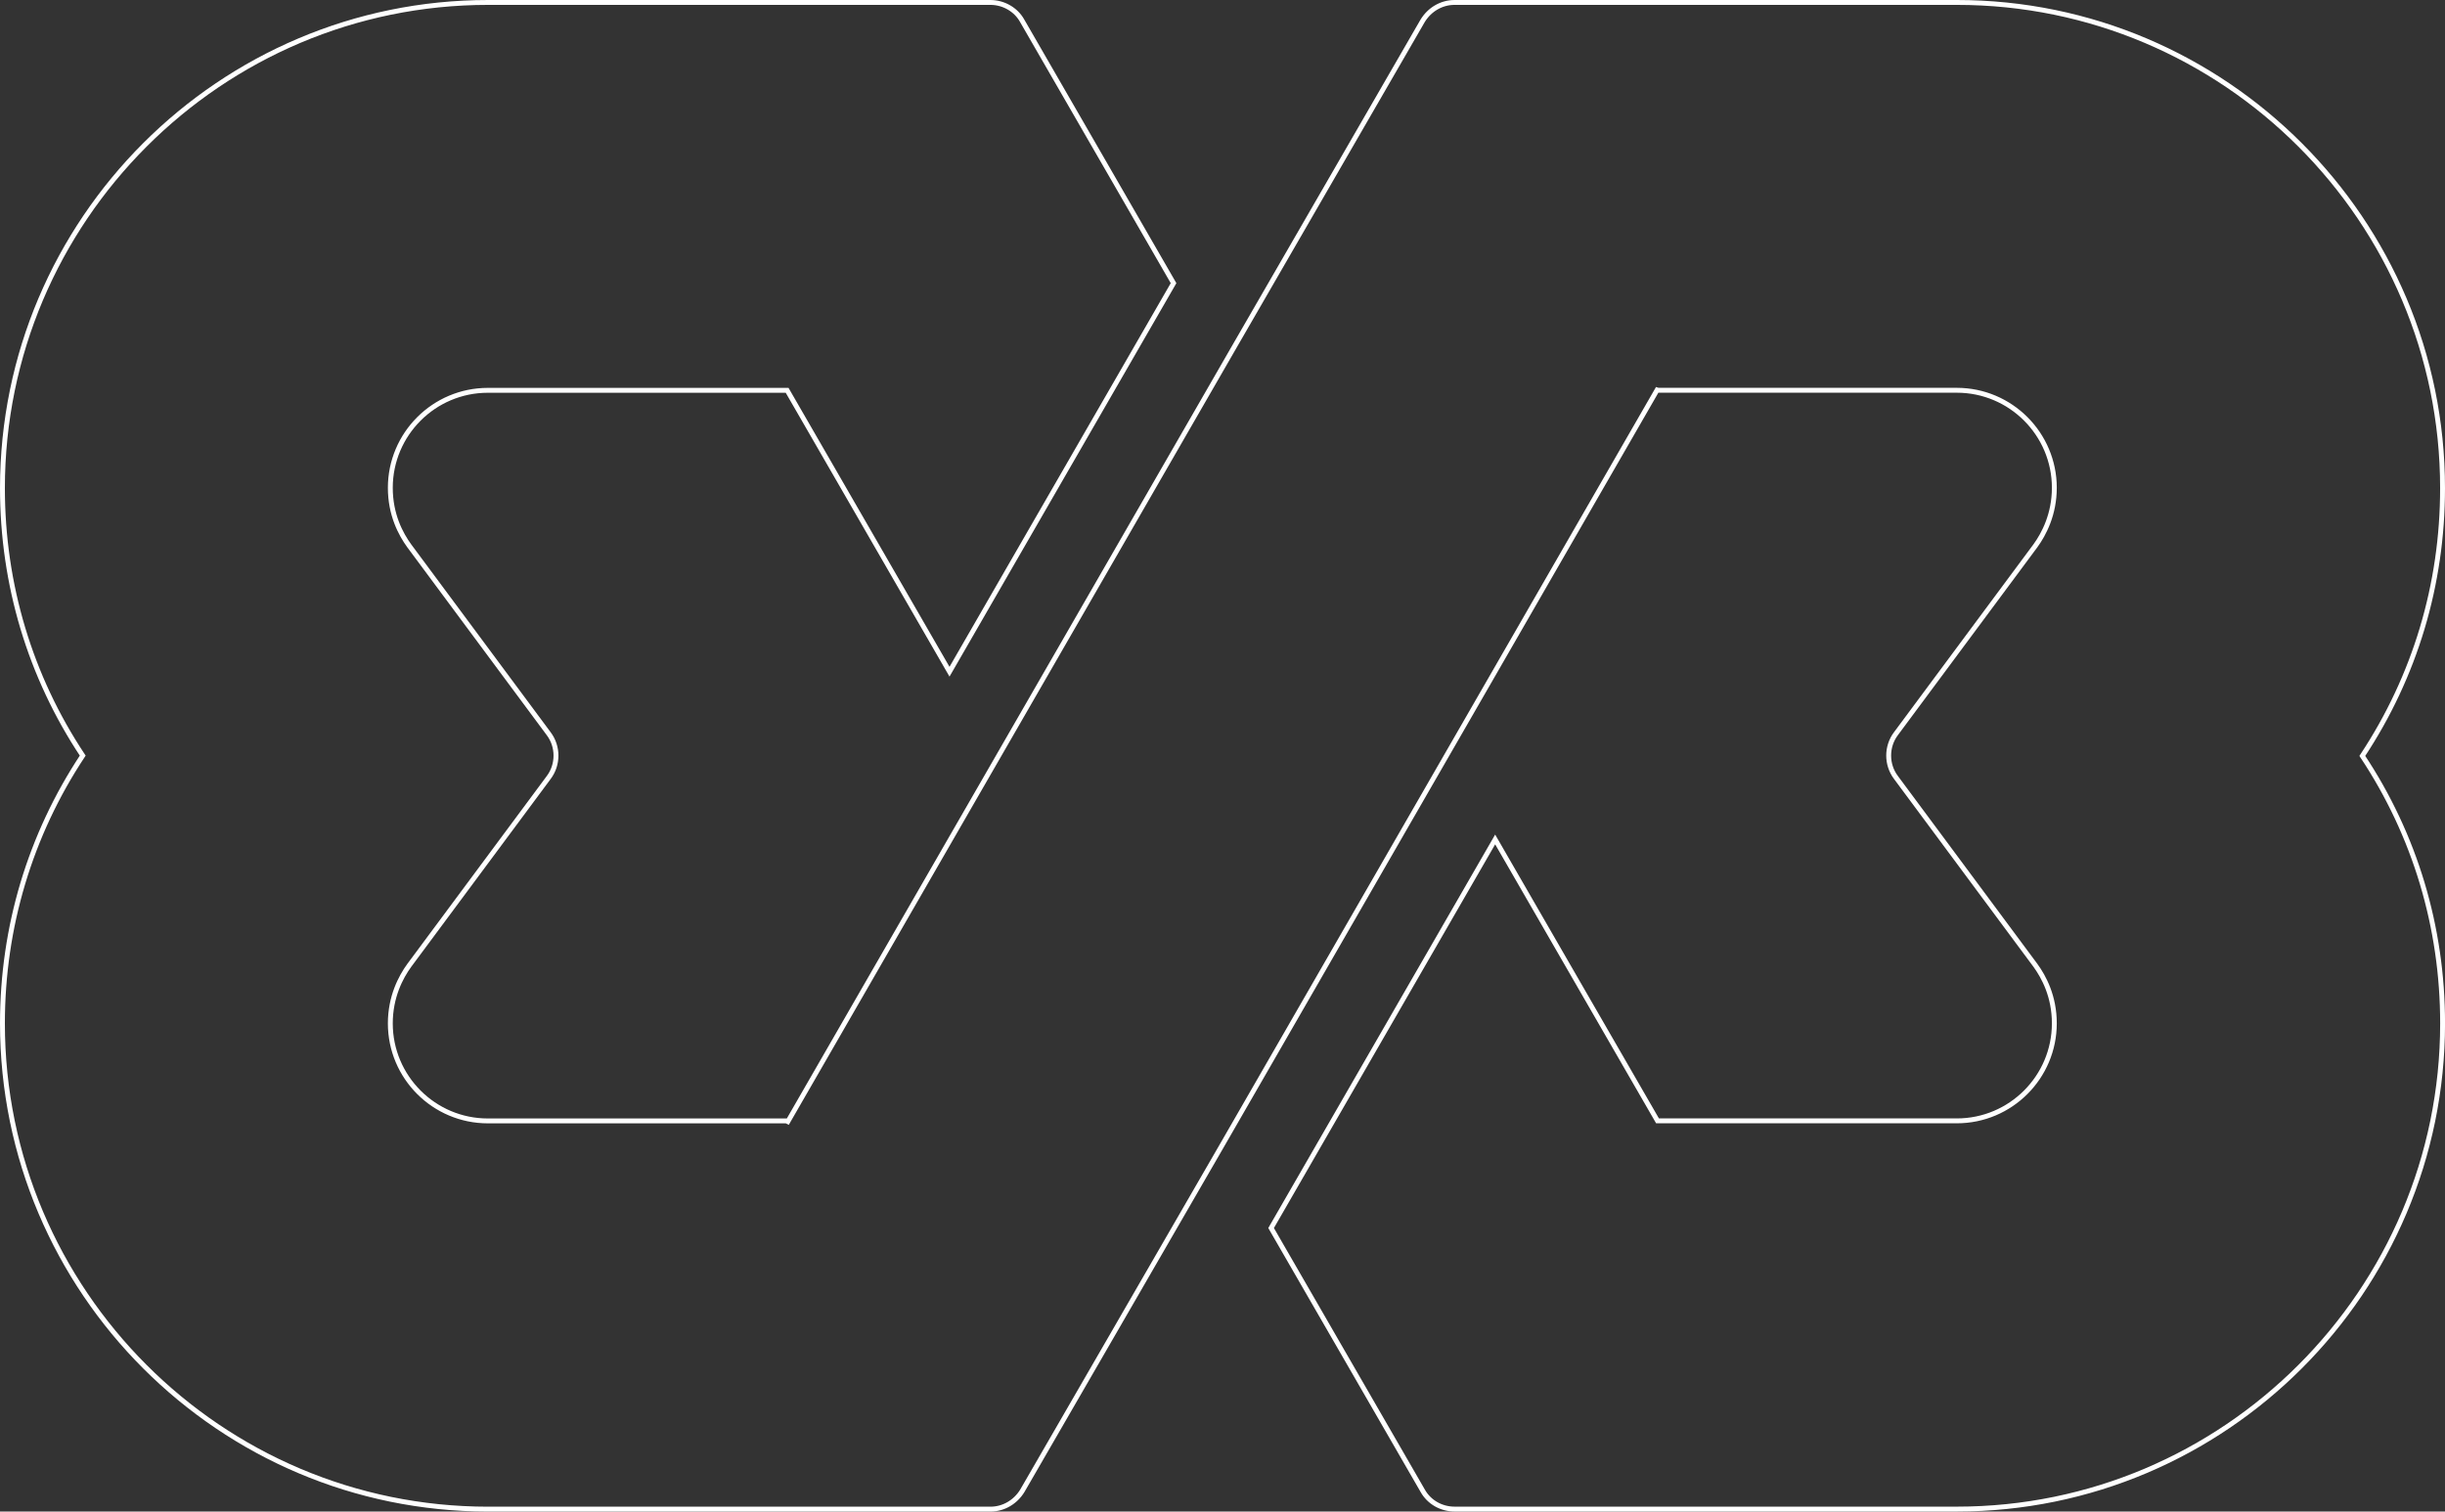 <?xml version="1.0" encoding="utf-8"?>
<!-- Generator: Adobe Illustrator 23.0.4, SVG Export Plug-In . SVG Version: 6.00 Build 0)  -->
<svg version="1.1" id="Capa_1" xmlns="http://www.w3.org/2000/svg" xmlns:xlink="http://www.w3.org/1999/xlink" x="0px" y="0px"
	 viewBox="0 0 501 309.73" style="enable-background:new 0 0 501 309.73;" xml:space="preserve">
<rect x="0" y="0" width="501" height="309.73" fill="#333333" stroke="none"/>
<style type="text/css">
	.st0{fill:none;stroke:#FFFFFF;stroke-miterlimit:10;}
</style>
<path class="st0" d="M500.5,100.03c0-54.87-44.66-99.53-99.53-99.53H298.06c-2.72,0-5.14,1.47-6.54,3.75l-38.2,66.11l-91.89,159.47
	l-0.29-0.15H99.96c-11.02,0-19.98-8.96-19.98-19.98c0-5.44,2.13-9.48,3.89-11.9l28.57-38.49c1.98-2.64,1.98-6.32,0-8.96
	l-28.57-38.49c-1.76-2.42-3.89-6.39-3.89-11.9c0-11.02,8.96-19.98,19.98-19.98h61.33l33.27,57.66l45.91-79.62L209.4,4.17
	c-1.25-2.2-3.75-3.67-6.46-3.67H100.03C45.16,0.5,0.5,45.16,0.5,100.03c0,19.69,5.66,38.56,16.45,54.8
	C6.16,171.13,0.5,190.01,0.5,209.7c0,54.87,44.66,99.53,99.53,99.53h102.91c2.72,0,5.14-1.47,6.54-3.75l41.06-71.03l0,0L339.56,79.9
	l0.22,0.07h61.19c11.02,0,19.98,8.96,19.98,19.98c0,5.44-2.13,9.48-3.89,11.9l-28.57,38.49c-1.98,2.64-1.98,6.32,0,8.96l28.57,38.49
	c1.76,2.42,3.89,6.39,3.89,11.9c0,11.02-8.96,19.98-19.98,19.98h-61.33l-33.27-57.66l-45.91,79.62l31.07,53.84
	c1.32,2.35,3.82,3.75,6.54,3.75h102.91c54.87,0,99.53-44.66,99.53-99.53c0-19.69-5.66-38.56-16.45-54.8
	C494.84,138.59,500.5,119.79,500.5,100.03z"/>
</svg>
